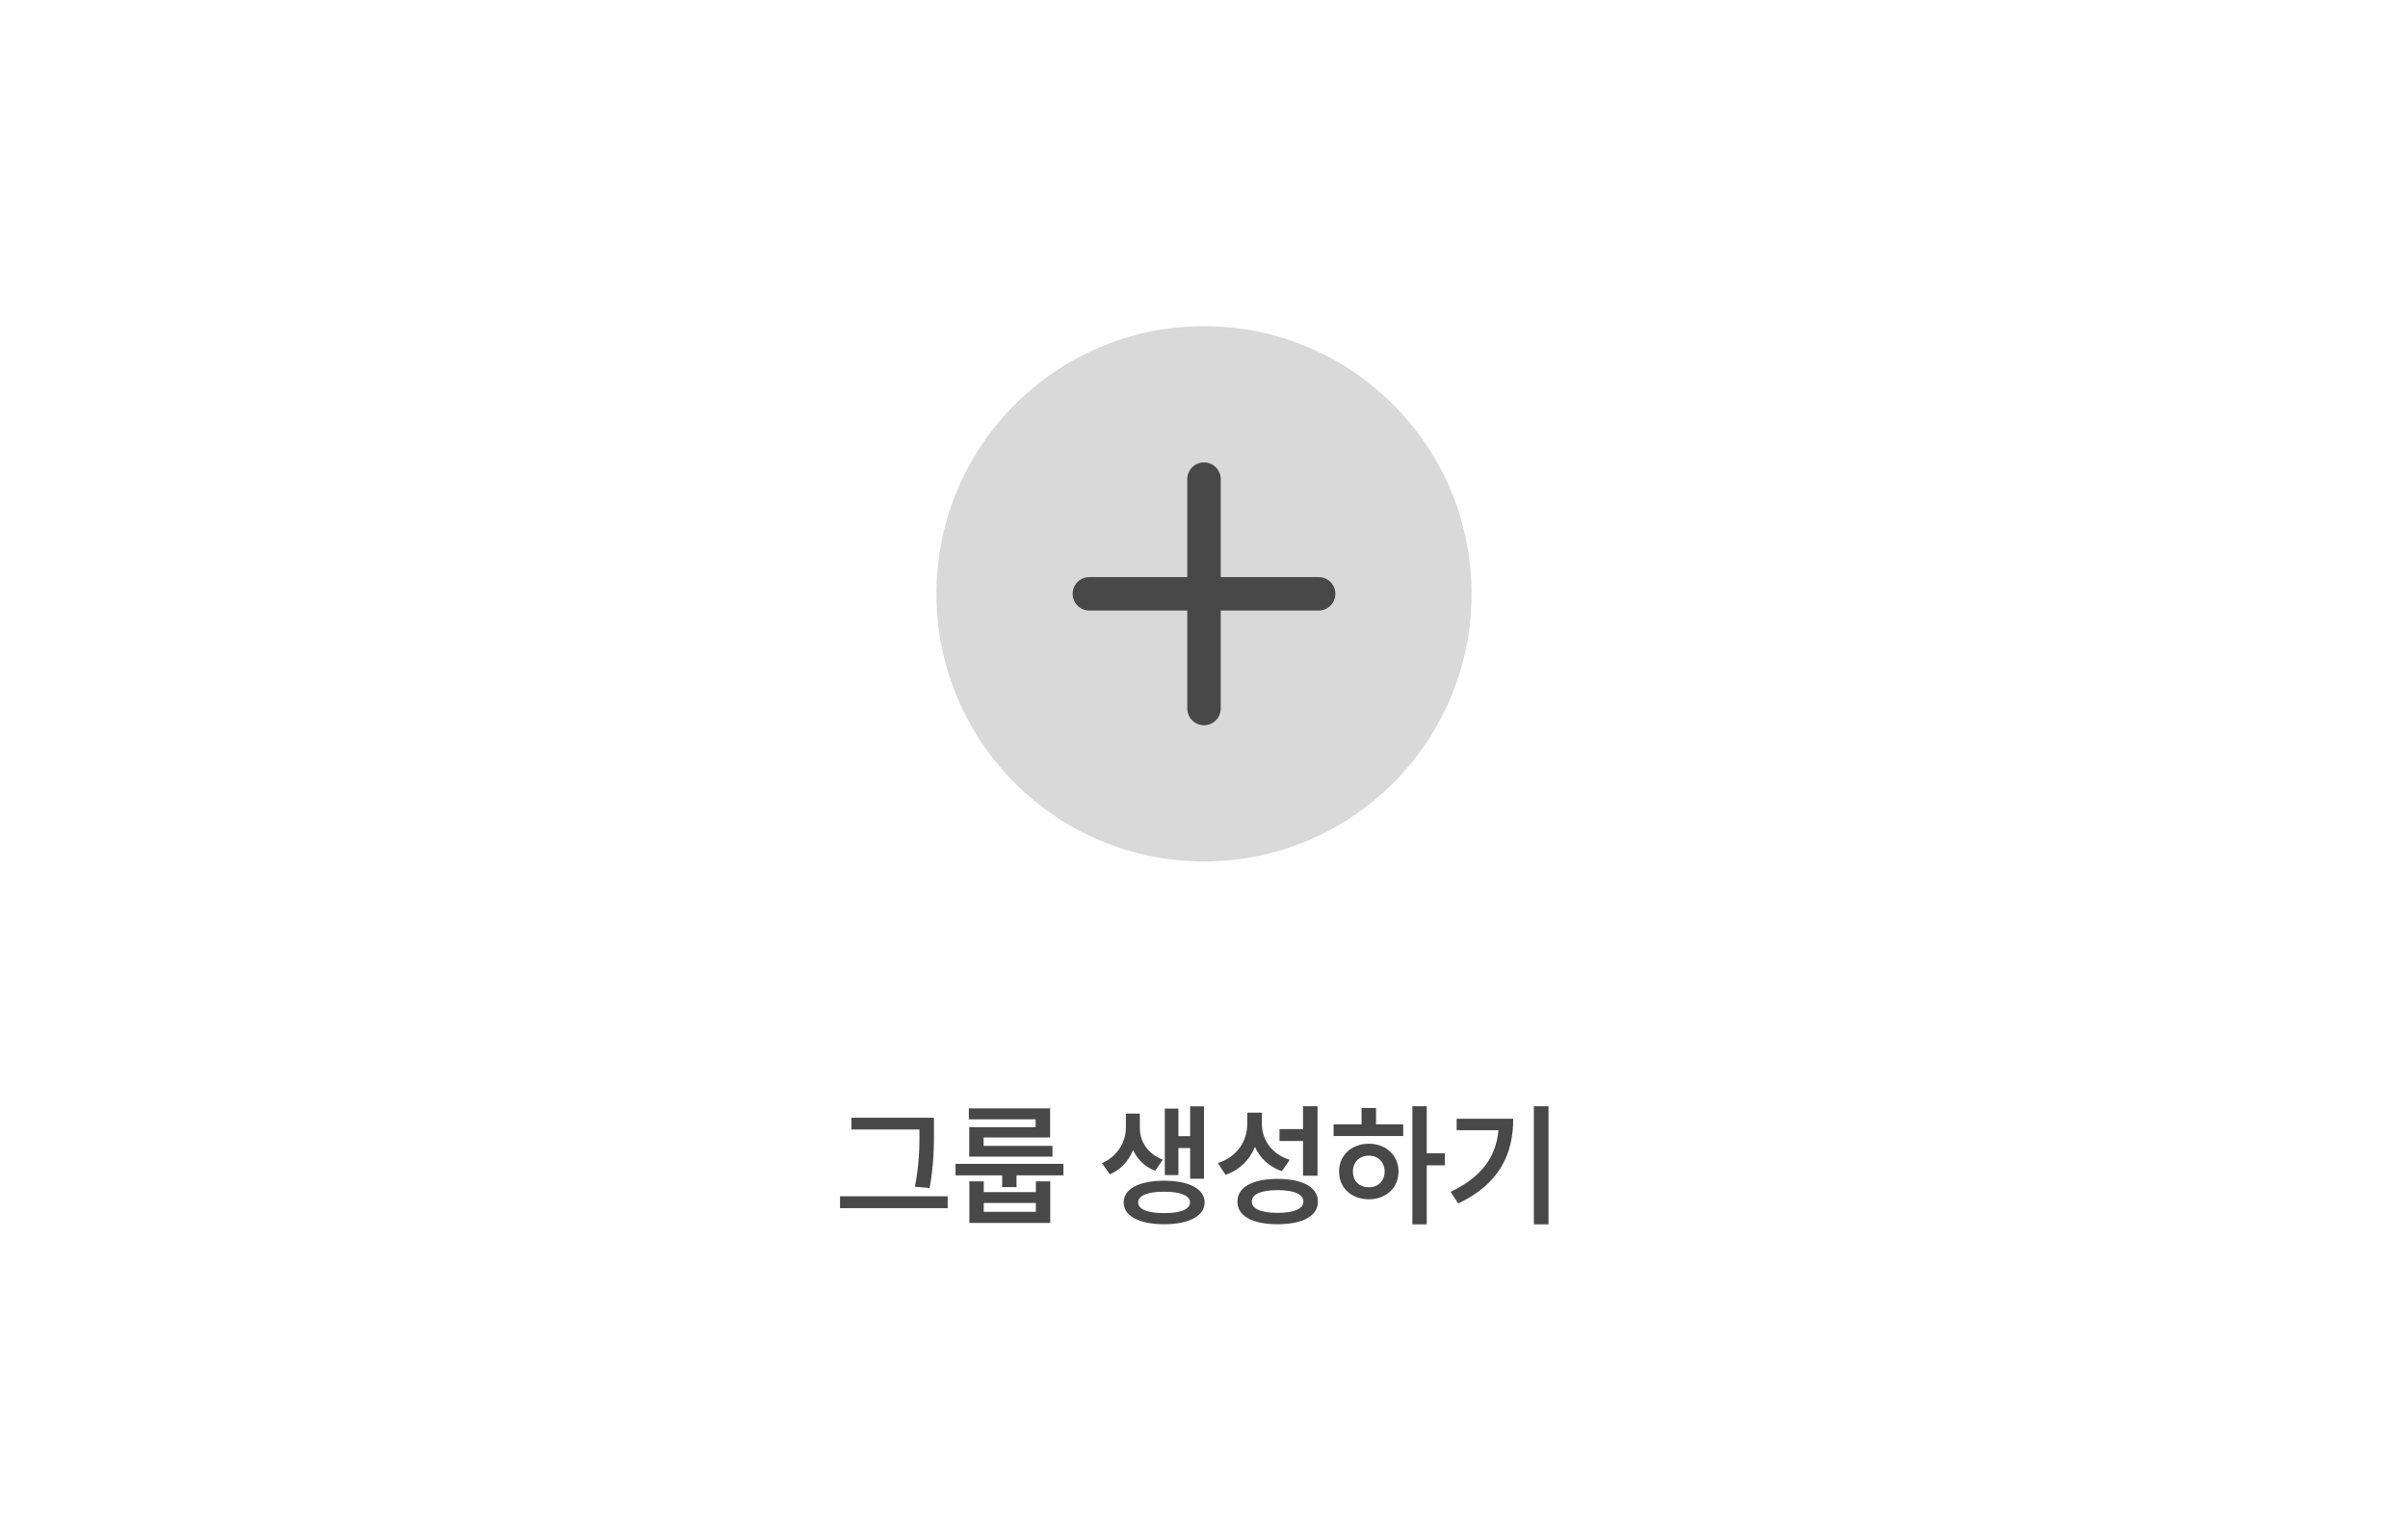 <svg width="288" height="183" viewBox="0 0 288 183" fill="none" xmlns="http://www.w3.org/2000/svg">
<rect width="288" height="183" fill="white"/>
<path d="M111.703 133.641V135.234C111.703 137.125 111.703 139.078 111.188 142.047L109.422 141.891C109.969 139.109 109.969 137.062 109.969 135.234V135.047H101.828V133.641H111.703ZM113.344 143.031V144.453H100.469V143.031H113.344ZM127.188 139.156V140.531H121.578V141.938H119.859V140.531H114.281V139.156H127.188ZM117.656 141.25V142.531H123.891V141.25H125.609V146.219H115.938V141.25H117.656ZM117.656 144.891H123.891V143.828H117.656V144.891ZM125.594 132.516V136H117.641V137H125.875V138.297H115.922V134.766H123.859V133.828H115.875V132.516H125.594ZM136.328 134.891C136.328 136.422 137.219 137.953 139.078 138.656L138.156 139.984C136.898 139.5 136.023 138.602 135.516 137.5C135 138.766 134.078 139.844 132.734 140.406L131.797 139.078C133.734 138.219 134.641 136.453 134.656 134.891V133.141H136.328V134.891ZM144 132.281V140.938H142.344V137.266H140.938V140.5H139.312V132.547H140.938V135.844H142.344V132.281H144ZM139.234 141.172C142.188 141.172 144.062 142.141 144.078 143.766C144.062 145.391 142.188 146.375 139.234 146.375C136.25 146.375 134.391 145.391 134.391 143.766C134.391 142.141 136.25 141.172 139.234 141.172ZM139.234 142.484C137.281 142.484 136.125 142.938 136.125 143.766C136.125 144.609 137.281 145.047 139.234 145.047C141.172 145.047 142.328 144.609 142.328 143.766C142.328 142.938 141.172 142.484 139.234 142.484ZM150.922 134.297C150.906 136.219 152.031 137.969 154.25 138.672L153.312 140.031C151.773 139.492 150.695 138.469 150.094 137.125C149.469 138.664 148.289 139.875 146.578 140.469L145.656 139.062C148 138.297 149.172 136.406 149.172 134.375V133.031H150.922V134.297ZM157.578 132.266V140.578H155.844V136.422H153.031V135H155.844V132.266H157.578ZM152.797 140.953C155.797 140.953 157.625 141.953 157.625 143.672C157.625 145.391 155.797 146.375 152.797 146.375C149.812 146.375 147.984 145.391 148 143.672C147.984 141.953 149.812 140.953 152.797 140.953ZM152.797 142.297C150.828 142.297 149.719 142.781 149.719 143.672C149.719 144.531 150.828 145.016 152.797 145.016C154.766 145.016 155.891 144.531 155.891 143.672C155.891 142.781 154.766 142.297 152.797 142.297ZM170.641 132.266V137.891H172.812V139.328H170.641V146.391H168.922V132.266H170.641ZM167.828 134.438V135.828H159.5V134.438H162.844V132.469H164.578V134.438H167.828ZM163.719 136.75C165.75 136.75 167.266 138.125 167.266 140.078C167.266 142.031 165.75 143.391 163.719 143.391C161.656 143.391 160.141 142.031 160.156 140.078C160.141 138.125 161.656 136.75 163.719 136.75ZM163.719 138.172C162.609 138.172 161.812 138.922 161.812 140.078C161.812 141.234 162.609 141.969 163.719 141.953C164.797 141.969 165.594 141.234 165.609 140.078C165.594 138.922 164.797 138.172 163.719 138.172ZM185.203 132.266V146.391H183.453V132.266H185.203ZM180.984 133.766C180.984 137.969 179.359 141.547 174.406 143.891L173.5 142.5C177.195 140.742 178.914 138.352 179.219 135.141H174.219V133.766H180.984Z" fill="#484848"/>
<path d="M144 103C161.673 103 176 88.673 176 71C176 53.327 161.673 39 144 39C126.327 39 112 53.327 112 71C112 88.673 126.327 103 144 103Z" fill="#D9D9D9"/>
<path d="M130.286 71H157.714" stroke="#484848" stroke-width="4" stroke-linecap="round" stroke-linejoin="round"/>
<path d="M144 57.286V84.715" stroke="#484848" stroke-width="4" stroke-linecap="round" stroke-linejoin="round"/>
</svg>
